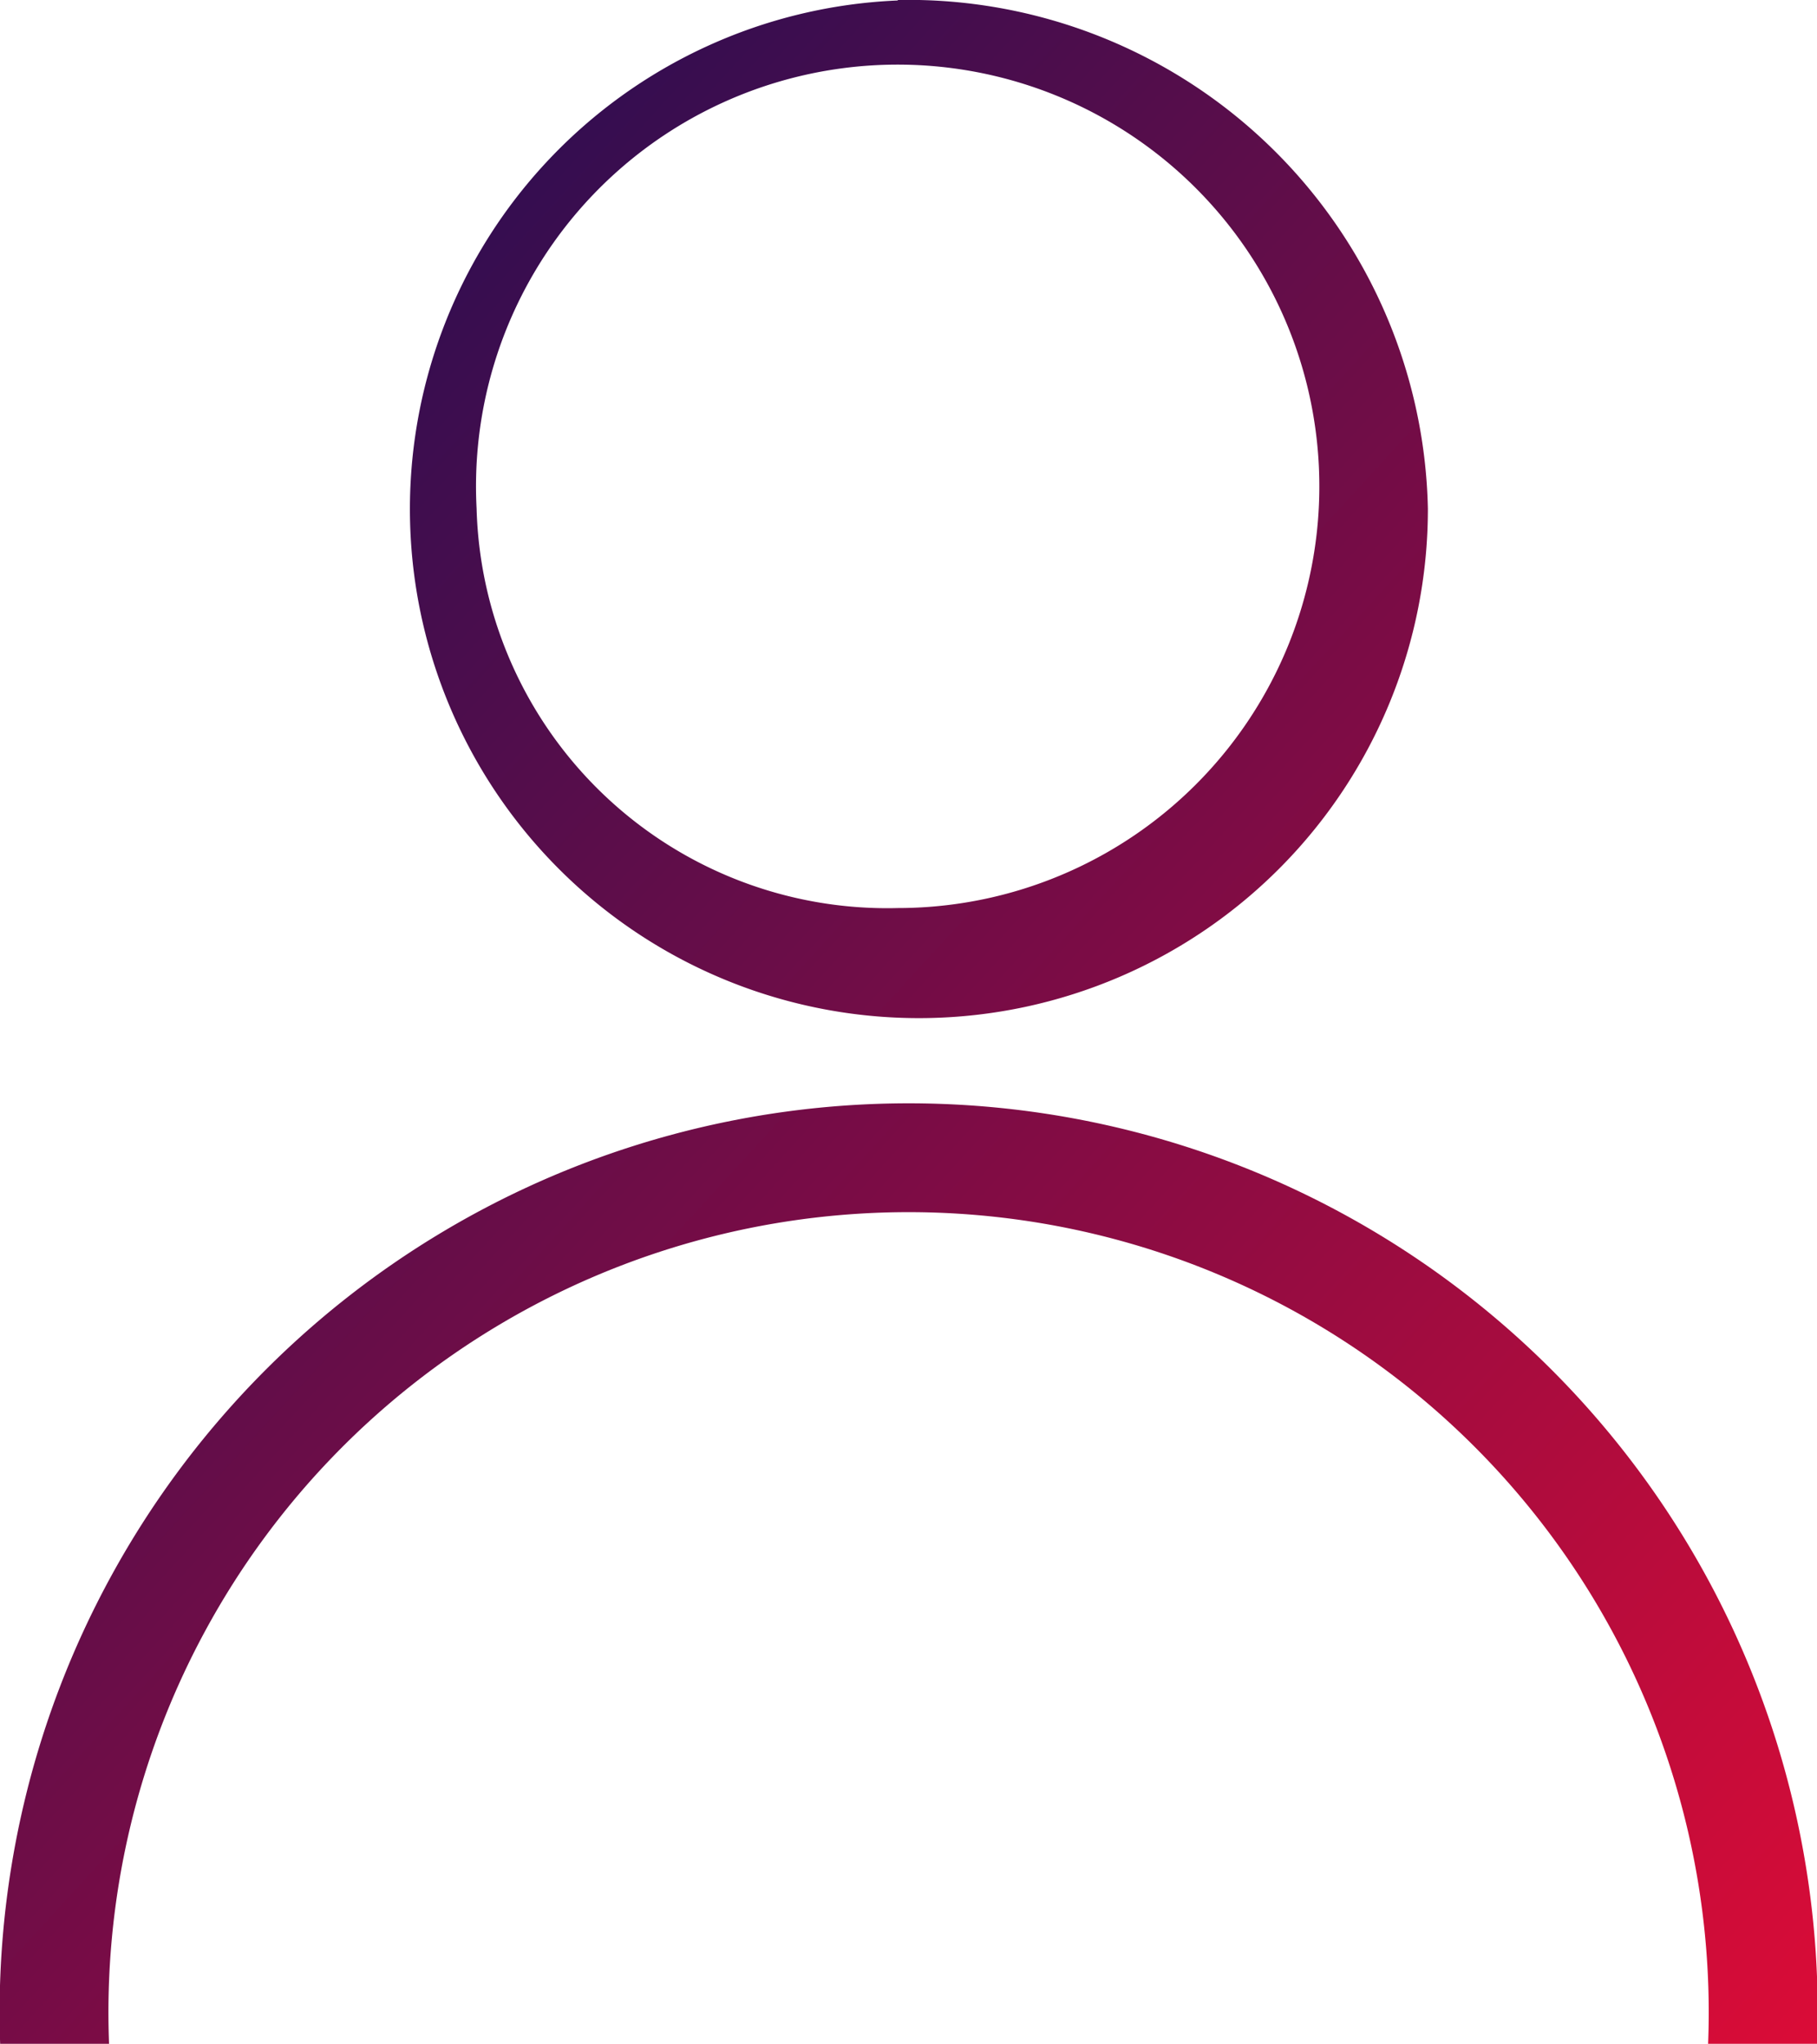 <svg xmlns="http://www.w3.org/2000/svg" xmlns:xlink="http://www.w3.org/1999/xlink" width="11.445" height="12.872" viewBox="0 0 11.445 12.872">
  <defs>
    <linearGradient id="linear-gradient" y1="-0.128" x2="1.09" y2="1" gradientUnits="objectBoundingBox">
      <stop offset="0" stop-color="#000d58"/>
      <stop offset="1" stop-color="#e50c35"/>
    </linearGradient>
  </defs>
  <path id="Path_2858" data-name="Path 2858" d="M28.489,99.686a2.656,2.656,0,1,1,2.653,2.516A2.587,2.587,0,0,1,28.489,99.686Zm2.653-3.2a3.206,3.206,0,1,0,3.339,3.2A3.273,3.273,0,0,0,31.142,96.483Zm-4.968,12.872a5.04,5.04,0,1,1,10.072,0h.687a5.726,5.726,0,1,0-11.445,0Z" transform="translate(-25.487 -96.483)" fill-rule="evenodd" fill="url(#linear-gradient)"/>
</svg>
